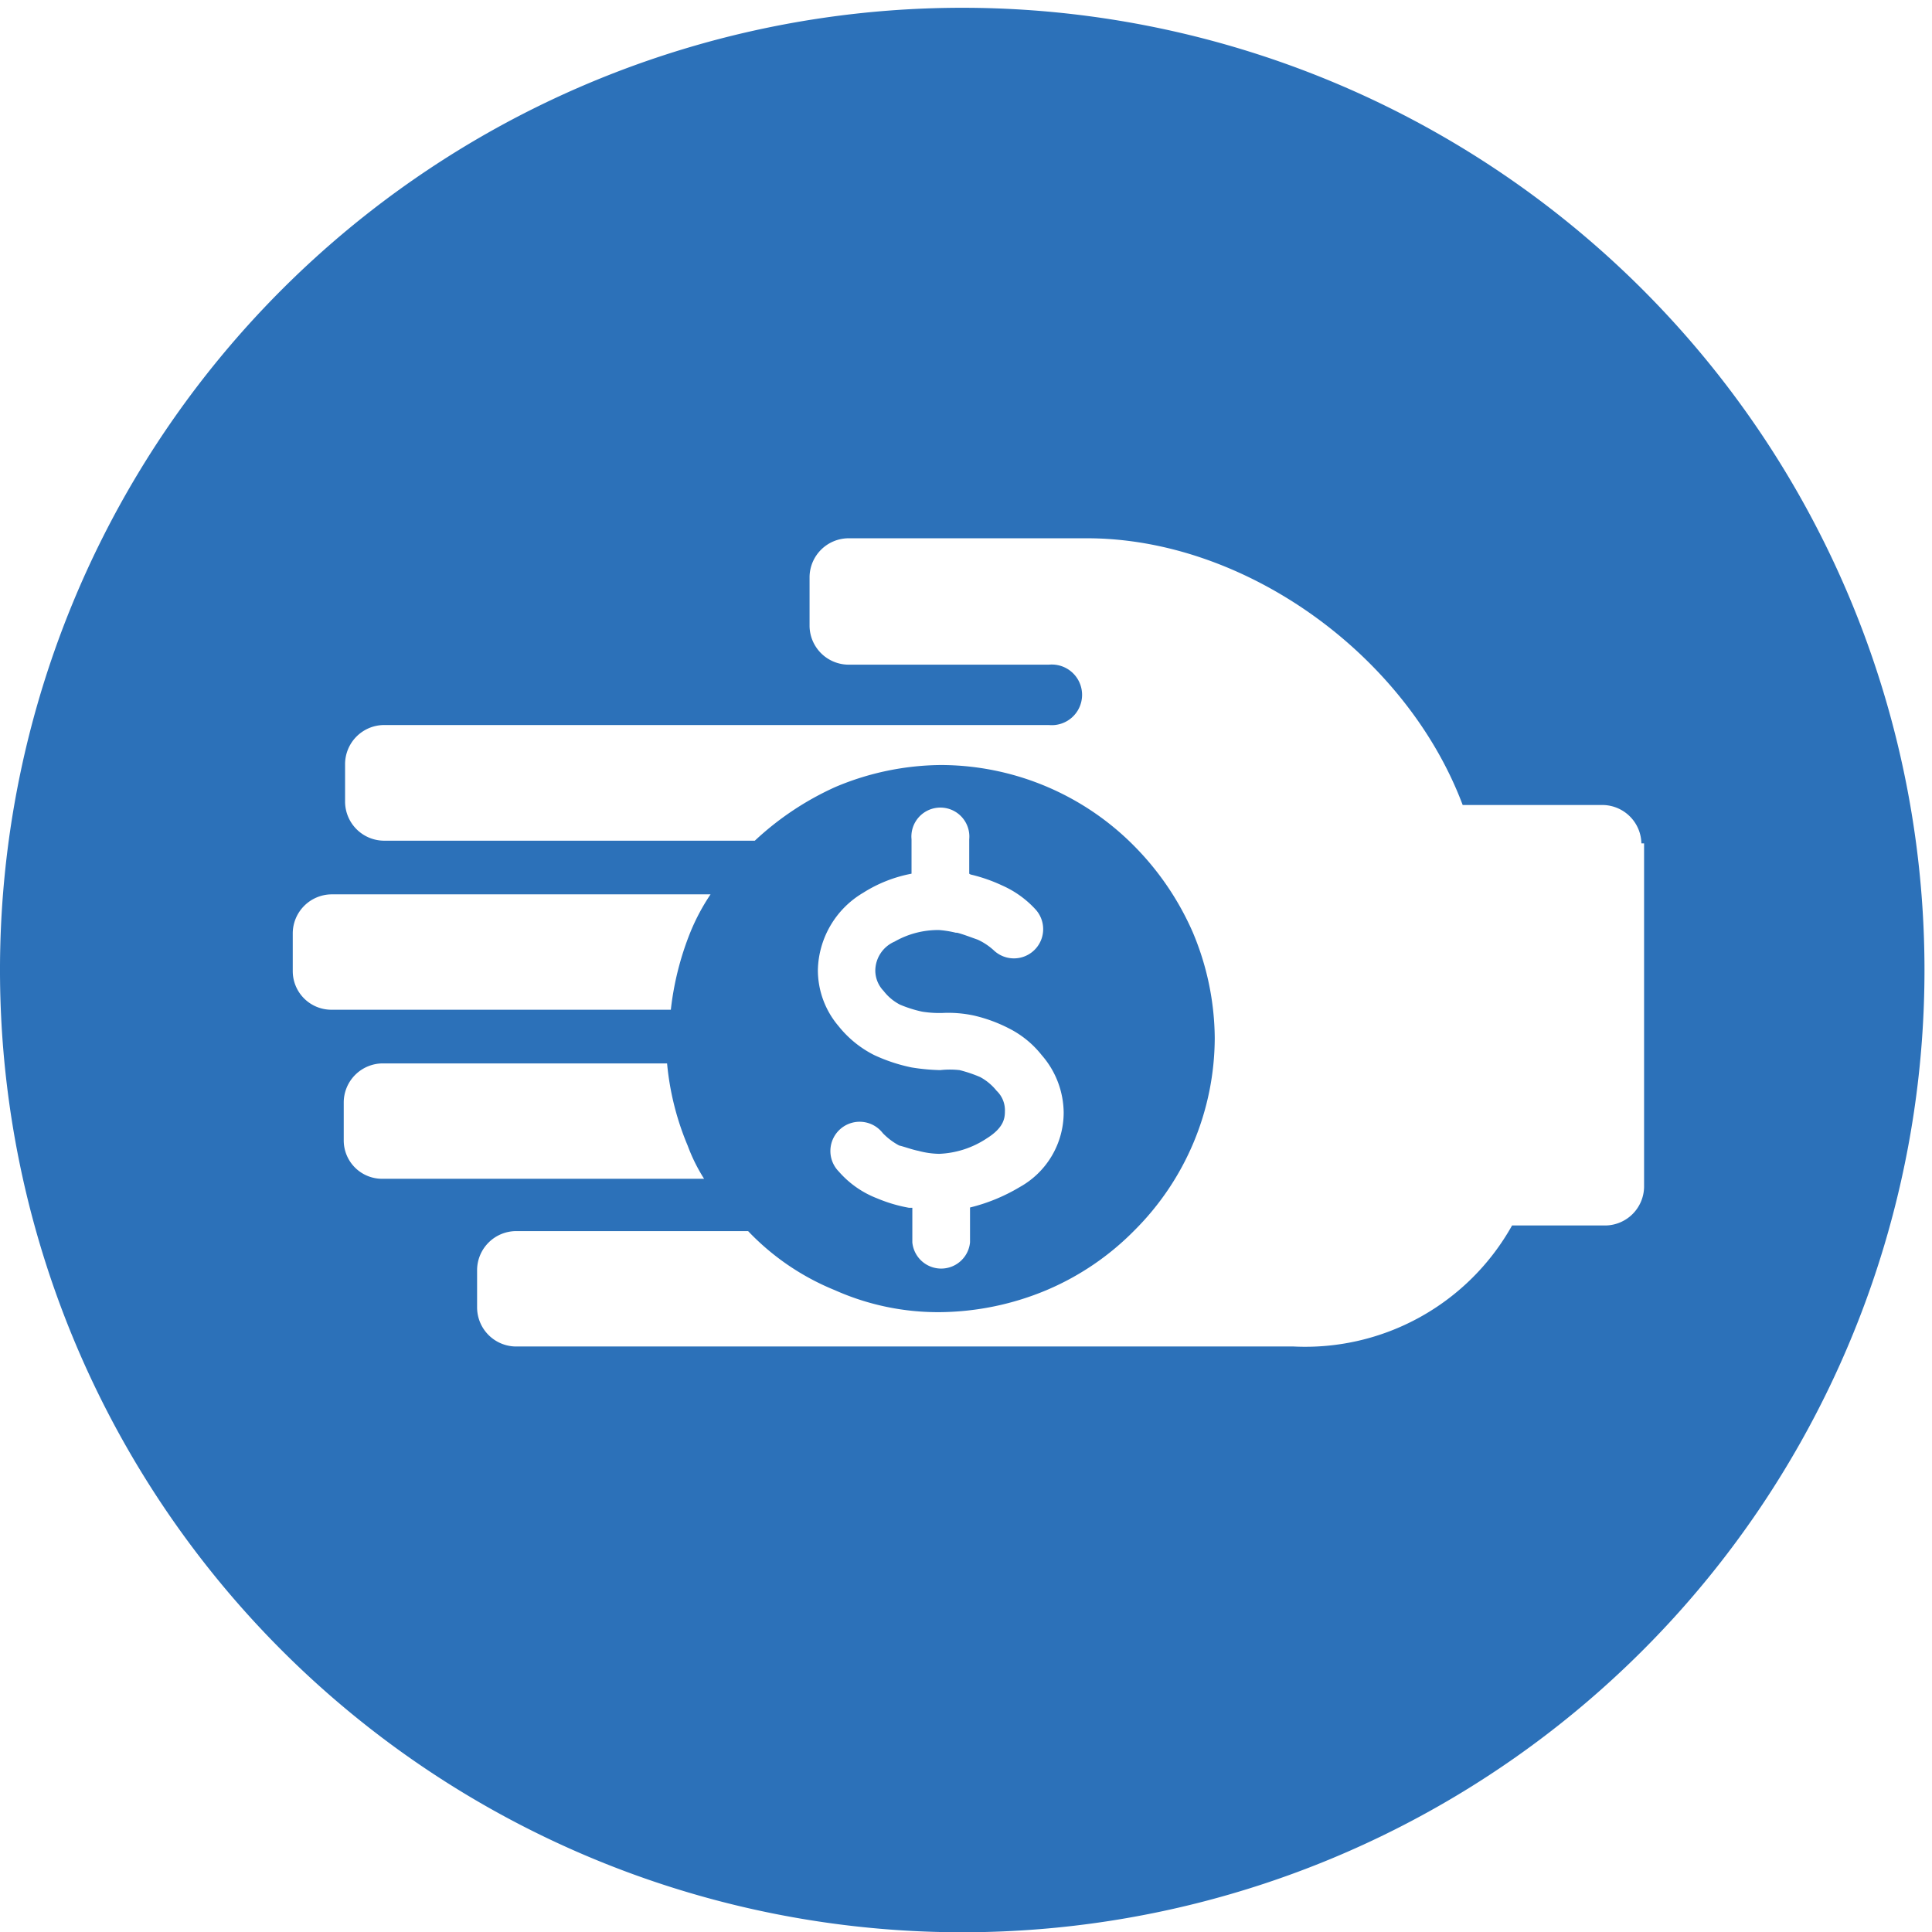 <svg id="Layer_1" data-name="Layer 1" xmlns="http://www.w3.org/2000/svg" viewBox="0 0 72 72"><defs><style>.cls-1{fill:#2c71b9;}</style></defs><path class="cls-1" d="M71.72,36.14A35.86,35.86,0,1,1,35.86.29,35.86,35.86,0,0,1,71.72,36.14ZM12.35,37.63H25a11,11,0,0,1,.72-2.87,7.84,7.84,0,0,1,.76-1.43H12.35a1.46,1.46,0,0,0-1.44,1.43v1.43A1.44,1.44,0,0,0,12.35,37.63Zm48.82-6.2A1.46,1.46,0,0,0,59.73,30H54.51c-2.1-5.59-8.1-9.94-14-9.94H31.61a1.46,1.46,0,0,0-1.44,1.43v1.85a1.46,1.46,0,0,0,1.44,1.43h7.48a1.13,1.13,0,1,1,0,2.25H14.29a1.46,1.46,0,0,0-1.43,1.44v1.43a1.46,1.46,0,0,0,1.43,1.44H28.13a11,11,0,0,1,3-2,10.29,10.29,0,0,1,3.94-.82,10.16,10.16,0,0,1,7.18,3,10.58,10.58,0,0,1,2.2,3.23,10.29,10.29,0,0,1,.82,3.94,10.16,10.16,0,0,1-3,7.18A10.12,10.12,0,0,1,39,48.08a10.5,10.5,0,0,1-3.95.82,9.44,9.44,0,0,1-3.94-.82,9.28,9.28,0,0,1-3.23-2.2H19.21a1.46,1.46,0,0,0-1.43,1.43v1.43a1.46,1.46,0,0,0,1.43,1.44h29a8.83,8.83,0,0,0,8.14-4.51h3.49a1.46,1.46,0,0,0,1.43-1.43V31.43ZM14.24,43.93h12a6.39,6.39,0,0,1-.61-1.23,10.33,10.33,0,0,1-.77-3.07H14.24a1.46,1.46,0,0,0-1.43,1.43v1.43A1.43,1.43,0,0,0,14.24,43.93ZM36.12,32.56V31.28a1.08,1.08,0,1,0-2.15,0v1.28a5.14,5.14,0,0,0-1.8.71,3.43,3.43,0,0,0-1.69,2.87,3.22,3.22,0,0,0,.77,2.1,4,4,0,0,0,1.33,1.08,6.3,6.3,0,0,0,1.39.46,7.6,7.6,0,0,0,1.07.1,3.26,3.26,0,0,1,.72,0,5,5,0,0,1,.77.26,2,2,0,0,1,.61.51,1,1,0,0,1,.31.77c0,.26-.05.61-.67,1A3.45,3.45,0,0,1,35,43a3.16,3.16,0,0,1-.77-.11c-.25-.05-.51-.15-.72-.2a2.44,2.44,0,0,1-.61-.46,1.09,1.09,0,1,0-1.64,1.43,3.62,3.62,0,0,0,1.43,1,5.56,5.56,0,0,0,1.18.35H34v1.29a1.08,1.08,0,0,0,2.15,0V45A6.71,6.71,0,0,0,38,44.24a3.18,3.18,0,0,0,1.64-2.77,3.3,3.3,0,0,0-.82-2.15,3.65,3.65,0,0,0-1.23-1,5.6,5.6,0,0,0-1.28-.47,4.52,4.52,0,0,0-1.18-.1,4,4,0,0,1-.77-.05,4.56,4.56,0,0,1-.82-.26,1.83,1.83,0,0,1-.61-.51,1.1,1.1,0,0,1-.31-.77,1.19,1.19,0,0,1,.72-1.07A3.26,3.26,0,0,1,35,34.66a3.87,3.87,0,0,1,.62.1h.05c.2.05.46.15.77.26a2.33,2.33,0,0,1,.61.41,1.09,1.09,0,0,0,1.54-1.54A3.73,3.73,0,0,0,37.35,33a6,6,0,0,0-1.18-.41Z"/></svg>